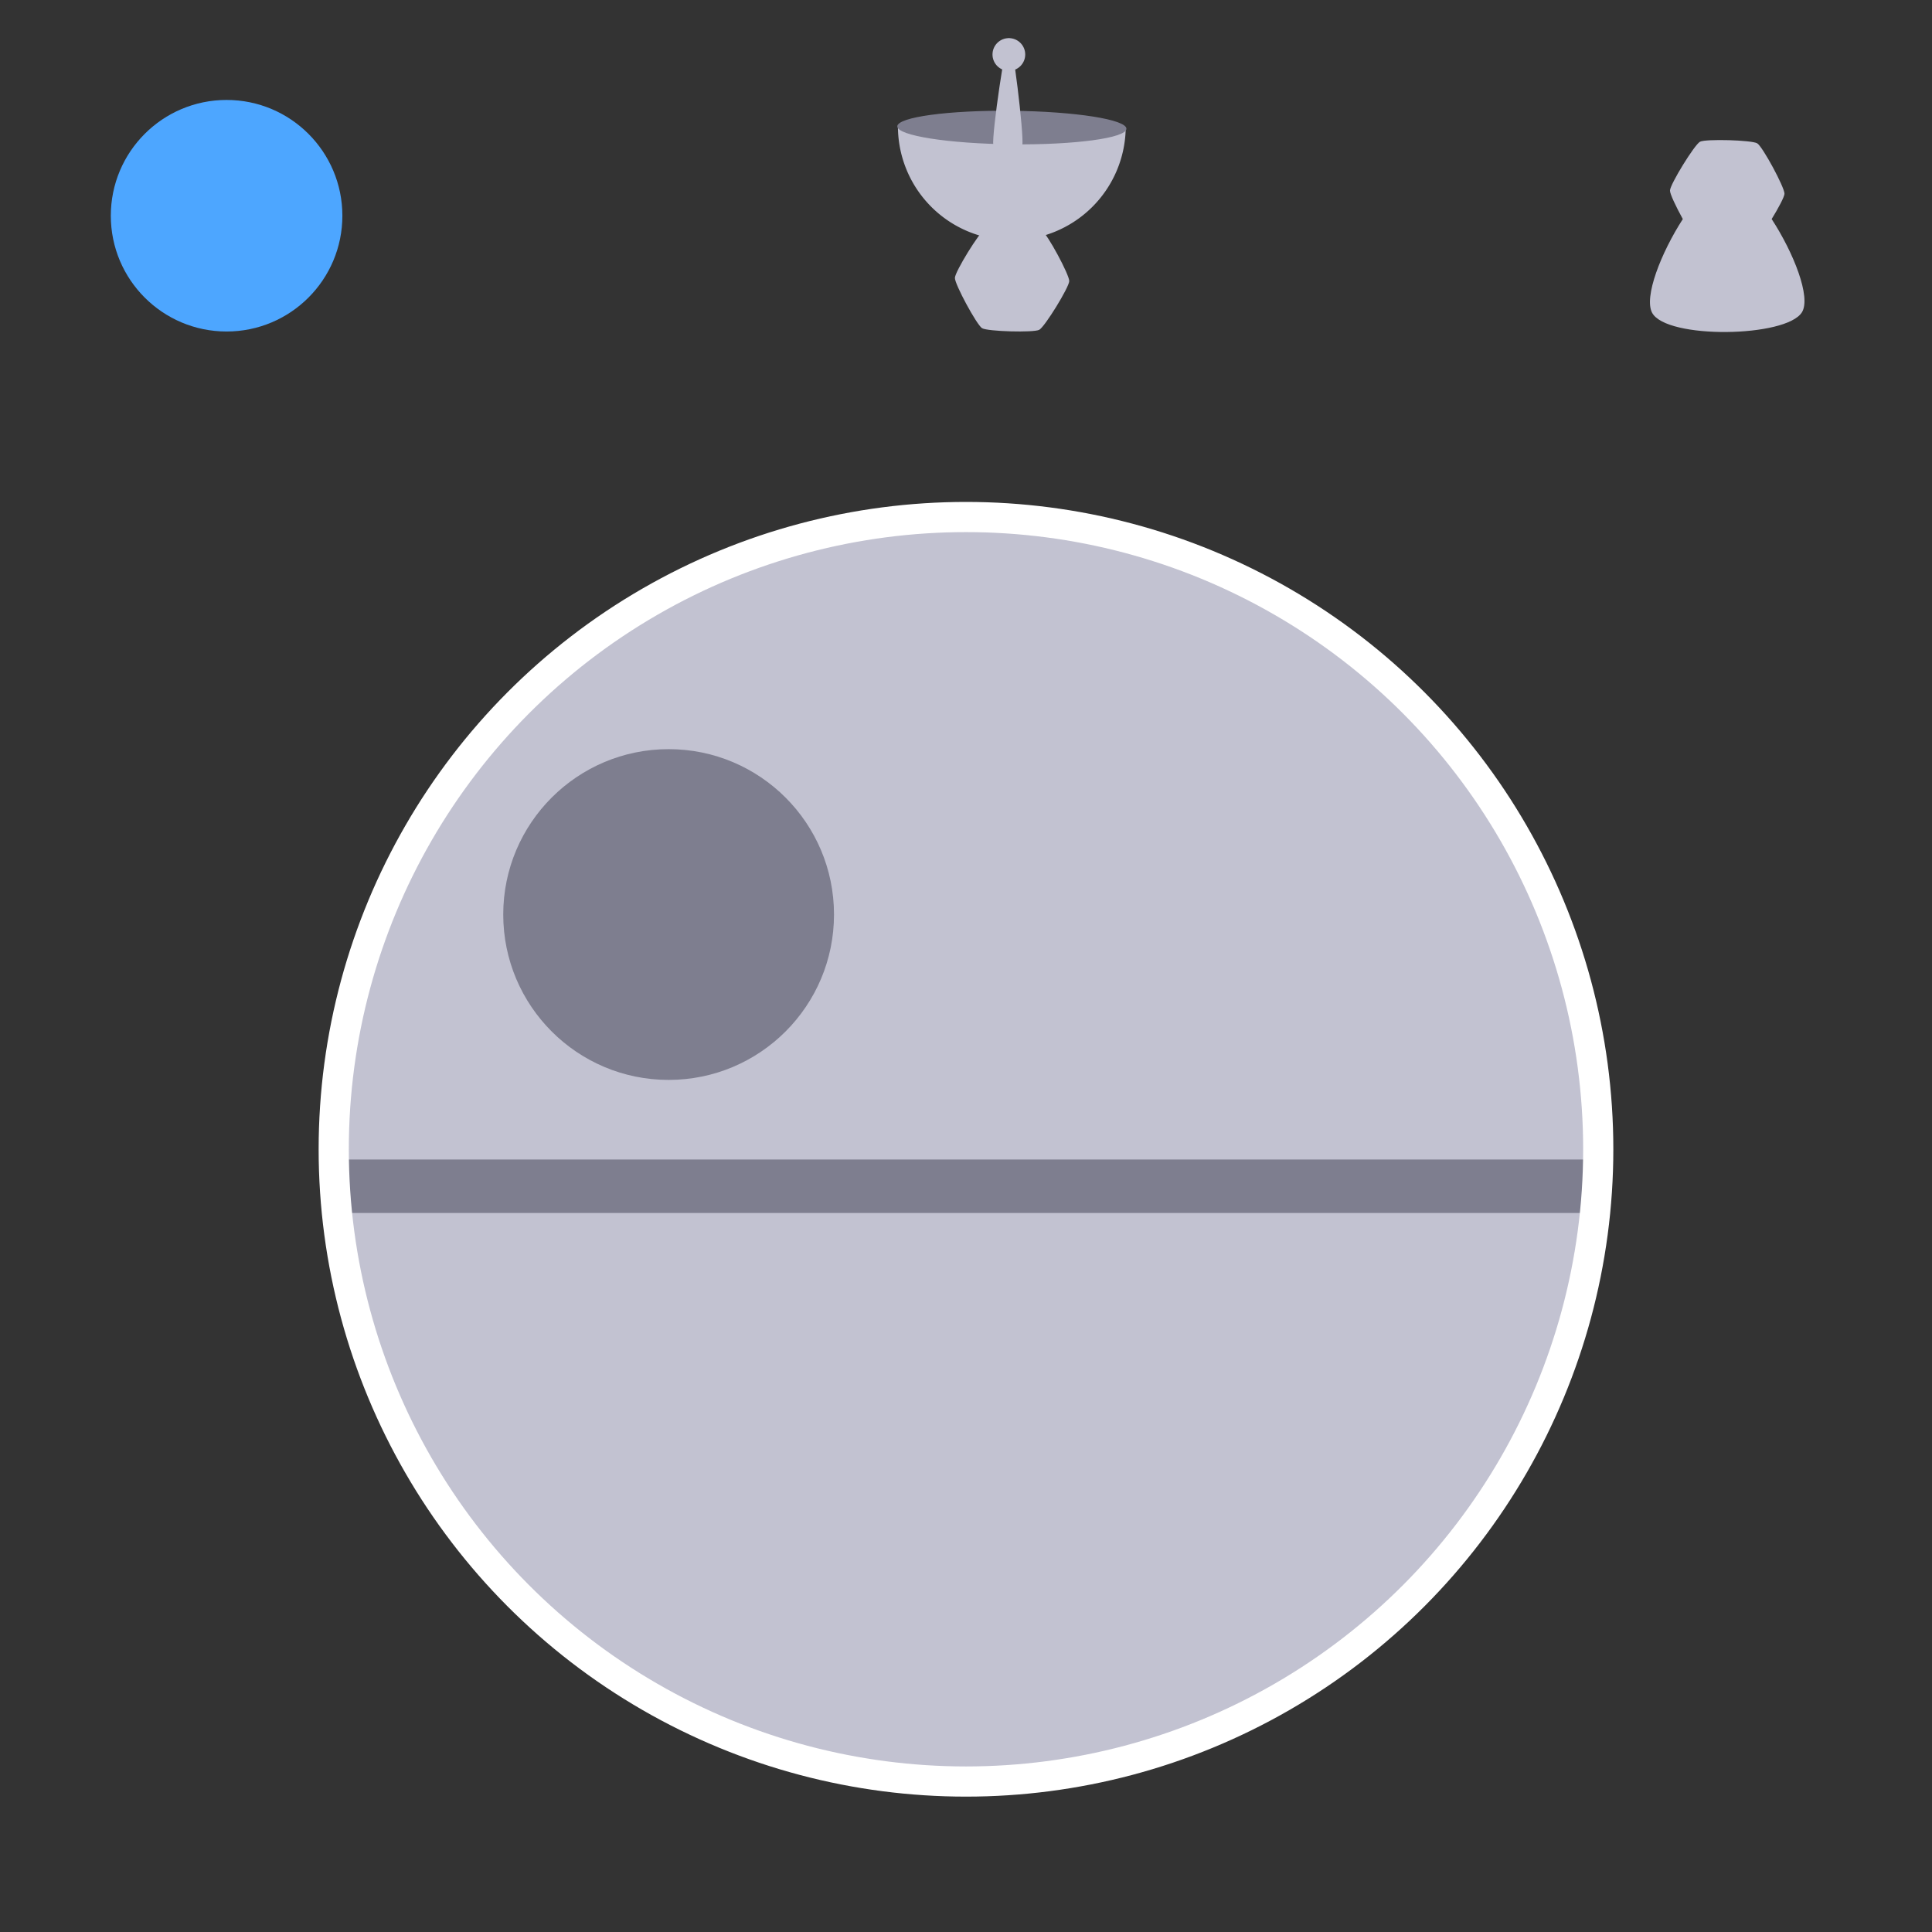 <?xml version="1.0" encoding="UTF-8" standalone="no"?>
<!-- Created with Inkscape (http://www.inkscape.org/) -->

<svg
   xmlns:dc="http://purl.org/dc/elements/1.1/"
   xmlns:cc="http://creativecommons.org/ns#"
   xmlns:rdf="http://www.w3.org/1999/02/22-rdf-syntax-ns#"
   xmlns:svg="http://www.w3.org/2000/svg"
   xmlns="http://www.w3.org/2000/svg"
   xmlns:sodipodi="http://sodipodi.sourceforge.net/DTD/sodipodi-0.dtd"
   xmlns:inkscape="http://www.inkscape.org/namespaces/inkscape"
   width="256"
   height="256"
   viewBox="0 0 67.733 67.733"
   version="1.1"
   id="svg8"
   inkscape:version="0.92.4 5da689c313, 2019-01-14"
   sodipodi:docname="space-station.svg">
  <rect x="0" y="0" width="67.733" height="67.733" fill="#333333" stroke="none"/>
  <defs
     id="defs2" />
  <sodipodi:namedview
     id="base"
     pagecolor="#322947"
     bordercolor="#666666"
     borderopacity="1.0"
     inkscape:pageopacity="0"
     inkscape:pageshadow="2"
     inkscape:zoom="1.4"
     inkscape:cx="25.391624"
     inkscape:cy="289.56667"
     inkscape:document-units="px"
     inkscape:current-layer="layer1"
     showgrid="false"
     units="px"
     inkscape:window-width="1920"
     inkscape:window-height="1022"
     inkscape:window-x="0"
     inkscape:window-y="30"
     inkscape:window-maximized="1"
     inkscape:snap-object-midpoints="true"
     inkscape:snap-center="true" />
  <g
     inkscape:label="Layer 1"
     inkscape:groupmode="layer"
     id="layer1"
     transform="translate(0,-229.267)">
    <circle
       style="opacity:1;fill:#c2c2d1;fill-opacity:1;stroke:#ffffff;stroke-width:0.794;stroke-linecap:round;stroke-miterlimit:4;stroke-dasharray:0.794, 1.587;stroke-dashoffset:0;stroke-opacity:1"
       id="path828"
       cx="33.866"
       cy="269.559"
       r="22.166" />
    <circle
       style="opacity:1;fill:#7e7e8f;fill-opacity:1;stroke:none;stroke-width:0.794;stroke-linecap:round;stroke-miterlimit:4;stroke-dasharray:0.794, 1.587;stroke-dashoffset:0;stroke-opacity:1"
       id="path846"
       cx="23.441"
       cy="261.329"
       r="5.798" />
    <circle
       style="opacity:1;fill:#4da6ff;fill-opacity:1;stroke:none;stroke-width:0.794;stroke-linecap:round;stroke-miterlimit:4;stroke-dasharray:0.794, 1.588;stroke-dashoffset:0;stroke-opacity:1"
       id="path848"
       cx="7.944"
       cy="236.83"
       r="4.059" />
    <path
       style="opacity:1;fill:#7e7e8f;fill-opacity:1;stroke:none;stroke-width:0.794;stroke-linecap:round;stroke-miterlimit:4;stroke-dasharray:0.794, 1.587;stroke-dashoffset:0;stroke-opacity:1"
       d="m 11.661,269.917 a 22.217,22.217 0 0 0 0.123,1.876 h 44.185 a 22.217,22.217 0 0 0 0.095,-1.876 z"
       id="rect850"
       inkscape:connector-curvature="0" />
    <path
       sodipodi:type="star"
       style="opacity:1;fill:#c2c2d1;fill-opacity:1;stroke:none;stroke-width:0.794;stroke-linecap:round;stroke-miterlimit:4;stroke-dasharray:0.794, 1.587;stroke-dashoffset:0;stroke-opacity:1"
       id="path859"
       sodipodi:sides="6"
       sodipodi:cx="41.059402"
       sodipodi:cy="244.59995"
       sodipodi:r1="2.0052688"
       sodipodi:r2="1.920049"
       sodipodi:arg1="0.8208241"
       sodipodi:arg2="1.3444228"
       inkscape:flatsided="true"
       inkscape:rounded="0.11"
       inkscape:randomized="0"
       d="m 42.426,246.067 c -0.161,0.15 -1.743,0.515 -1.954,0.45 -0.211,-0.065 -1.317,-1.252 -1.367,-1.467 -0.05,-0.215 0.426,-1.767 0.587,-1.917 0.161,-0.15 1.743,-0.515 1.954,-0.45 0.211,0.065 1.317,1.252 1.367,1.467 0.05,0.215 -0.426,1.767 -0.587,1.917 z"
       inkscape:transform-center-x="0.00011187086"
       inkscape:transform-center-y="-0.0086549874"
       transform="rotate(134.591,39.428,240.666)" />
    <g
       id="g932"
       transform="rotate(-47.163,46.12,259.911)">
      <path
         inkscape:connector-curvature="0"
         id="path866"
         d="m 60.789,237.236 -5.368,-5.913 a 3.993,3.993 0 0 0 -0.272,5.64 3.993,3.993 0 0 0 5.64,0.273 z"
         style="opacity:1;fill:#c2c2d1;fill-opacity:1;stroke:none;stroke-width:0.794;stroke-linecap:round;stroke-miterlimit:4;stroke-dasharray:0.794, 1.587;stroke-dashoffset:0;stroke-opacity:1" />
      <ellipse
         transform="rotate(47.767)"
         ry="0.588"
         rx="4.016"
         cy="114.492"
         cx="212.521"
         id="path870"
         style="opacity:1;fill:#7e7e8f;fill-opacity:1;stroke:none;stroke-width:0.794;stroke-linecap:round;stroke-miterlimit:4;stroke-dasharray:0.794, 1.588;stroke-dashoffset:0;stroke-opacity:1" />
      <g
         style="fill:#c2c2d1;fill-opacity:1;stroke-width:2.059"
         transform="matrix(0.326,0.36,-0.36,0.326,140.14,161.886)"
         id="g878">
        <path
           sodipodi:type="star"
           style="opacity:1;fill:#c2c2d1;fill-opacity:1;stroke:none;stroke-width:3.373;stroke-linecap:round;stroke-miterlimit:4;stroke-dasharray:3.373, 6.746;stroke-dashoffset:0;stroke-opacity:1"
           id="path872"
           sodipodi:sides="3"
           sodipodi:cx="-3.1655507"
           sodipodi:cy="224.05058"
           sodipodi:r1="5.1559901"
           sodipodi:r2="2.5779951"
           sodipodi:arg1="0.52359878"
           sodipodi:arg2="1.5707963"
           inkscape:flatsided="true"
           inkscape:rounded="0.11"
           inkscape:randomized="0"
           d="m 1.3,226.629 c -0.491,0.851 -8.439,0.851 -8.93,0 -0.491,-0.851 3.483,-7.734 4.465,-7.734 0.982,0 4.956,6.883 4.465,7.734 z"
           inkscape:transform-center-y="-0.96997064"
           transform="matrix(0.235,0,0,1,-2.422,0)" />
        <circle
           style="opacity:1;fill:#c2c2d1;fill-opacity:1;stroke:none;stroke-width:1.634;stroke-linecap:round;stroke-miterlimit:4;stroke-dasharray:1.634, 3.268;stroke-dashoffset:0;stroke-opacity:1"
           id="path874"
           cx="-3.166"
           cy="220.076"
           r="1.181" />
      </g>
    </g>
    <circle
       r="22.166"
       cy="269.559"
       cx="33.866"
       id="circle1558"
       style="opacity:1;fill:none;fill-opacity:1;stroke:#ffffff;stroke-width:1.058;stroke-linecap:round;stroke-miterlimit:4;stroke-dasharray:none;stroke-dashoffset:0;stroke-opacity:1" />
    <path
       inkscape:connector-curvature="0"
       id="path1631"
       transform="matrix(0.265,0,0,0.265,0,229.267)"
       d="m 228.701,18.545 c -1.714,-0.048 -3.43,0.007 -3.797,0.205 -0.734,0.396 -3.949,5.62 -3.973,6.453 -0.013,0.446 0.816,2.177 1.699,3.779 -2.878,4.457 -5.179,10.323 -4.057,12.404 1.895,3.513 17.755,3.278 19.82,-0.08 1.221,-1.986 -1.097,-7.859 -4.008,-12.326 0.888,-1.446 1.684,-2.935 1.695,-3.348 0.024,-0.833 -2.892,-6.231 -3.602,-6.668 -0.355,-0.219 -2.066,-0.371 -3.779,-0.42 z"
       style="opacity:1;fill:#c2c2d1;fill-opacity:1;stroke:none;stroke-width:3;stroke-linecap:round;stroke-miterlimit:4;stroke-dasharray:none;stroke-dashoffset:0;stroke-opacity:1" />
  </g>
</svg>
